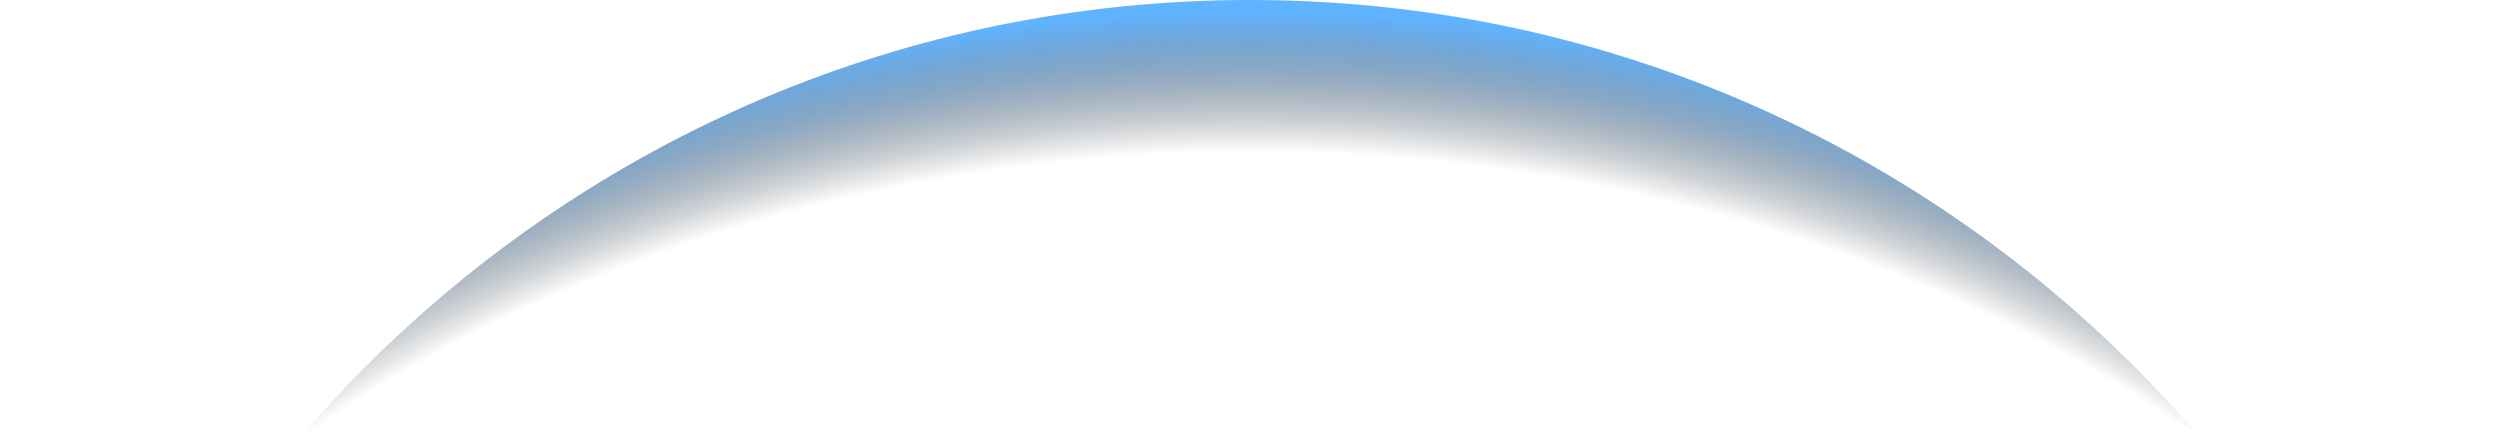 <svg width="1280" height="226" viewBox="0 0 1280 226" fill="none" xmlns="http://www.w3.org/2000/svg">
<path d="M640 1280C993.462 1280 1280 993.462 1280 640C1280 286.538 993.462 0 640 0C286.538 0 0 286.538 0 640C0 993.462 286.538 1280 640 1280Z" fill="url(#paint0_radial_607_580)"/>
<defs>
<radialGradient id="paint0_radial_607_580" cx="0" cy="0" r="1" gradientUnits="userSpaceOnUse" gradientTransform="translate(640 701) rotate(-90) scale(708 859.396)">
<stop stop-color="#09090A" stop-opacity="0"/>
<stop offset="0.88" stop-color="#09090A" stop-opacity="0"/>
<stop offset="0.98" stop-color="#60B3FF"/>
<stop offset="1" stop-color="#60B3FF"/>
</radialGradient>
</defs>
</svg>

